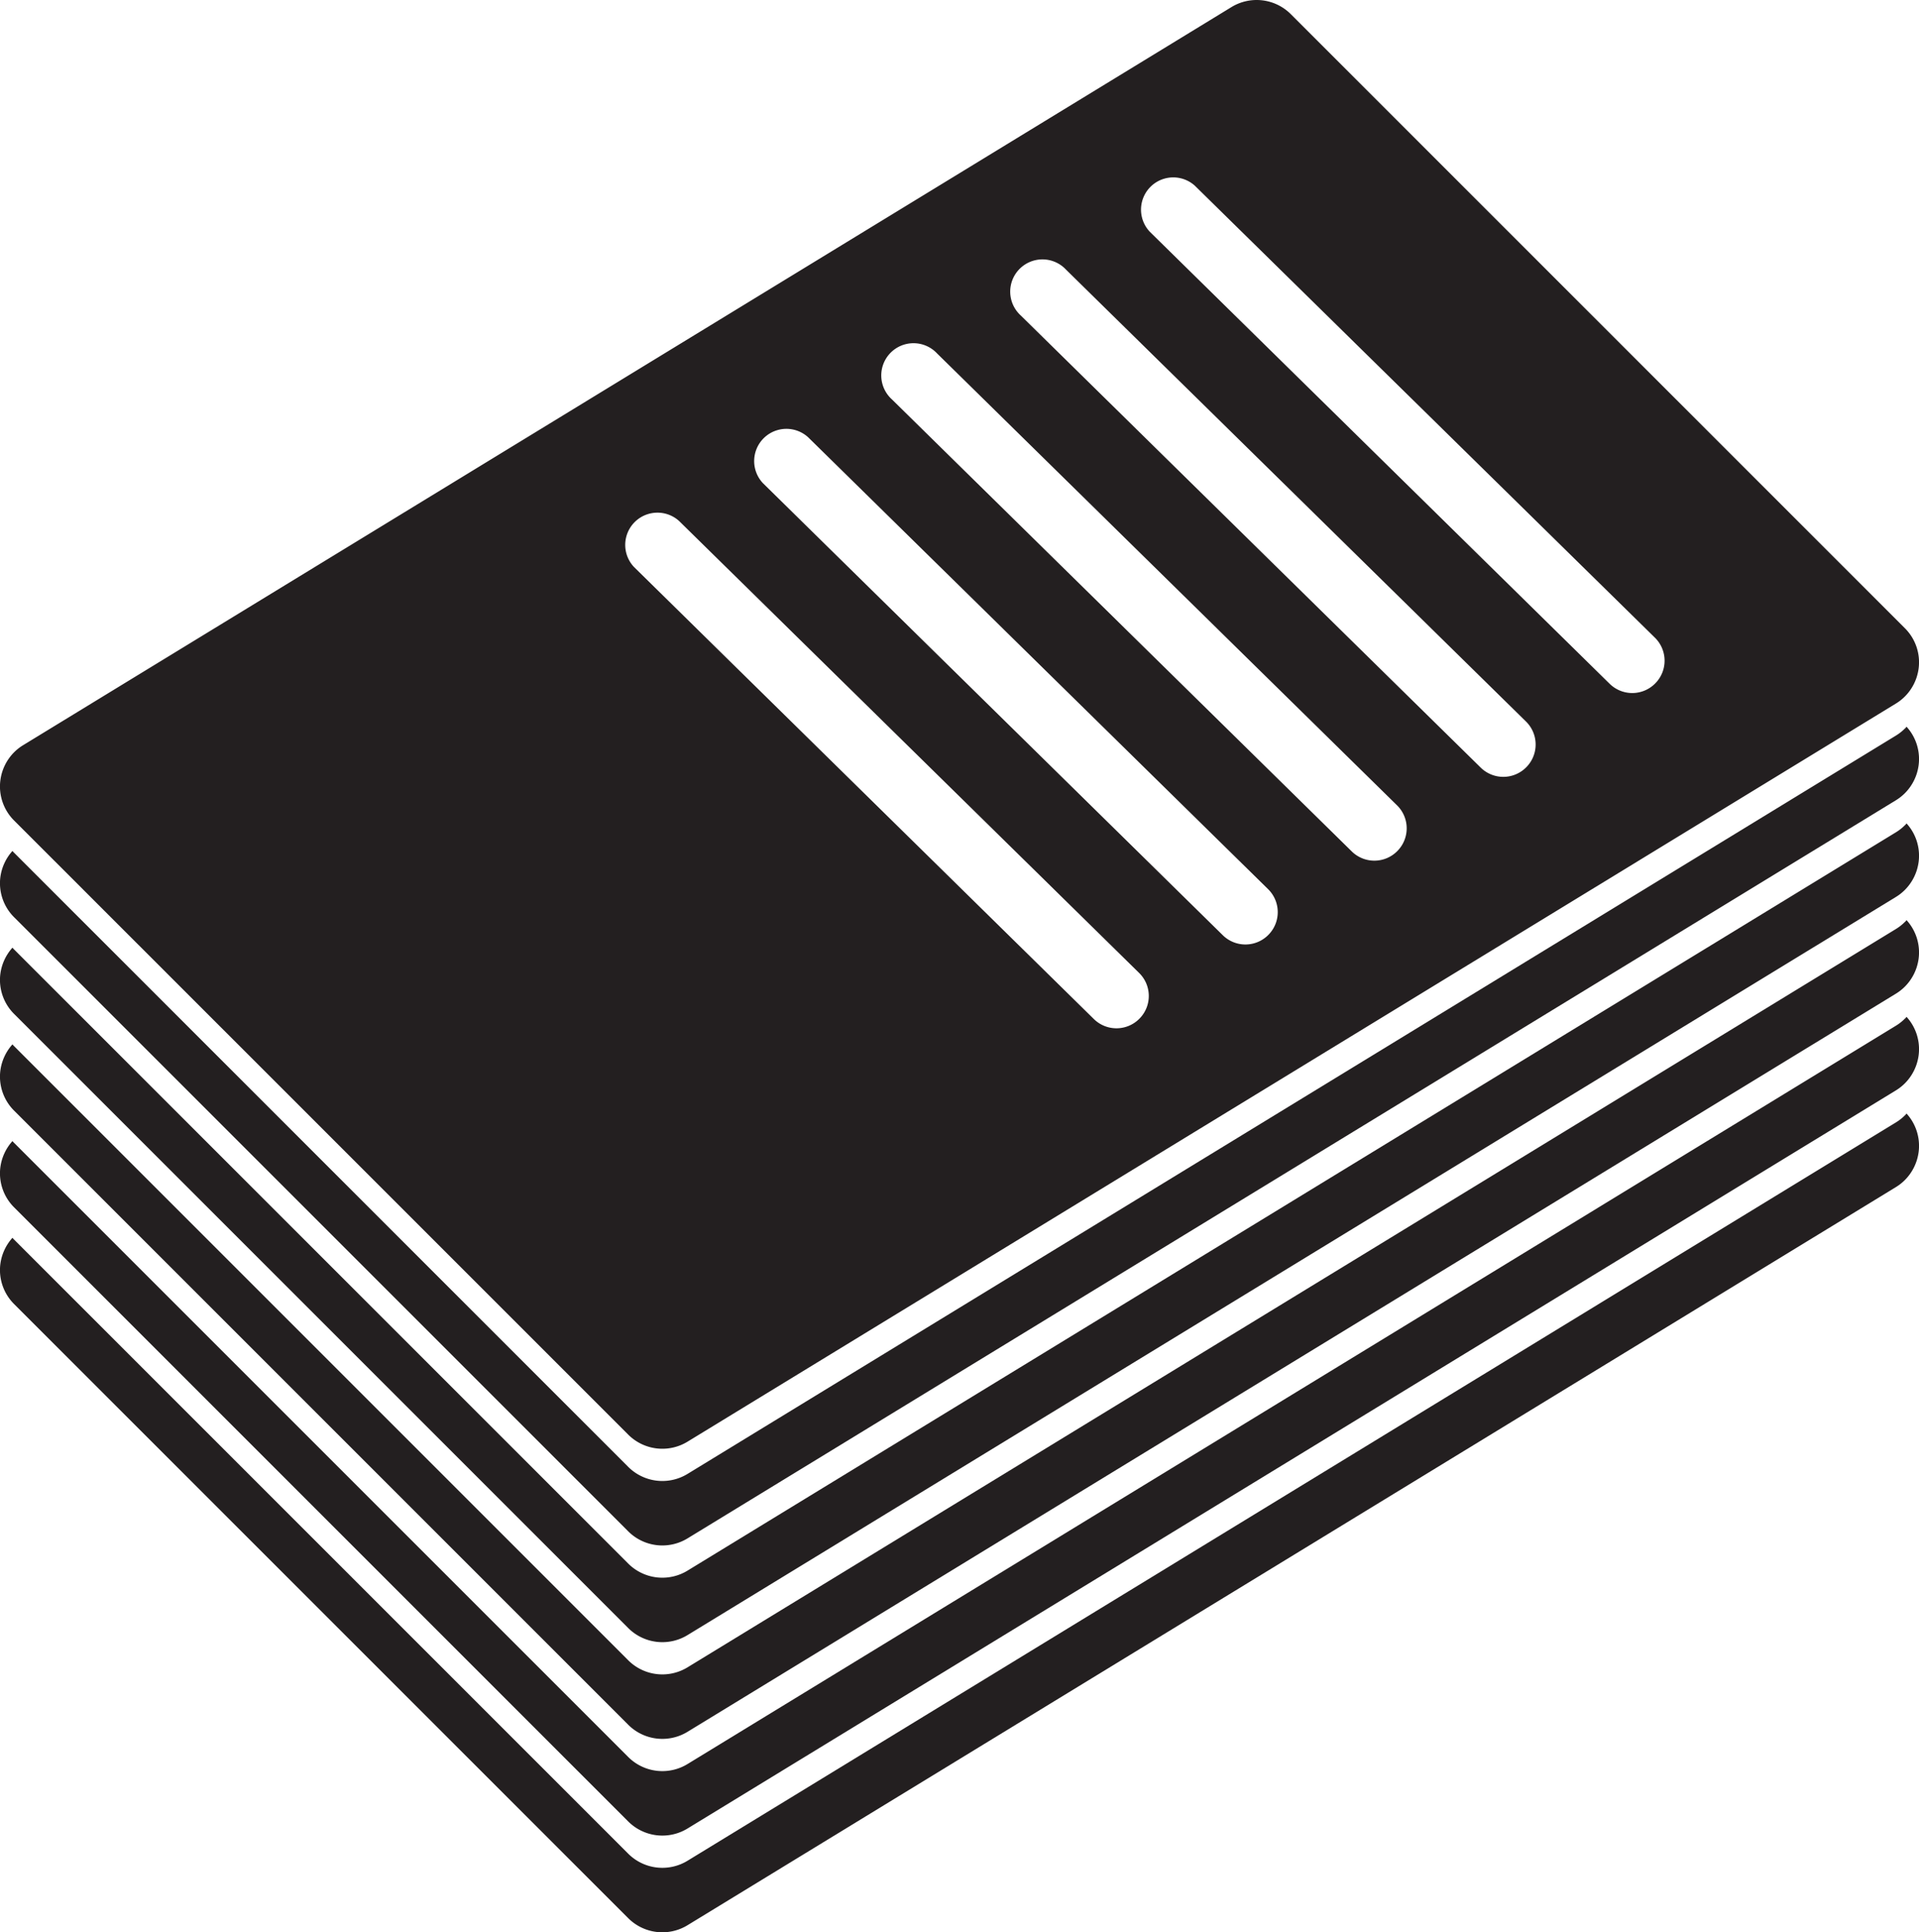 <svg xmlns="http://www.w3.org/2000/svg" viewBox="0 0 297.64 299.71"><defs><style>.cls-1{fill:#231f20;}</style></defs><title>recycling-11</title><g id="Layer_2" data-name="Layer 2"><g id="Layer_1-2" data-name="Layer 1"><path class="cls-1" d="M295.45,173a7.46,7.46,0,0,1-1.4,1.1L106.64,288.61a7.49,7.49,0,0,1-9.21-1.1L2.2,192.28a3.71,3.71,0,0,1-.27-.29,7.57,7.57,0,0,0-1.88,4.1,7.45,7.45,0,0,0,2.15,6.19l95.23,95.23a7.49,7.49,0,0,0,9.21,1.1L294.05,184.13a7.46,7.46,0,0,0,1.4-1.1,7.54,7.54,0,0,0,2.14-4.41,7.44,7.44,0,0,0-1.88-5.9C295.62,172.82,295.55,172.93,295.45,173Z"/><path class="cls-1" d="M295.45,158a7.46,7.46,0,0,1-1.4,1.1L106.64,273.61a7.49,7.49,0,0,1-9.21-1.1L2.2,177.28a3.71,3.71,0,0,1-.27-.29,7.57,7.57,0,0,0-1.88,4.1,7.45,7.45,0,0,0,2.15,6.19l95.23,95.23a7.49,7.49,0,0,0,9.21,1.1L294.05,169.13a7.46,7.46,0,0,0,1.4-1.1,7.54,7.54,0,0,0,2.14-4.41,7.44,7.44,0,0,0-1.88-5.9C295.62,157.82,295.55,157.93,295.45,158Z"/><path class="cls-1" d="M295.45,143a7.46,7.46,0,0,1-1.4,1.1L106.64,258.61a7.49,7.49,0,0,1-9.21-1.1L2.2,162.28a3.71,3.71,0,0,1-.27-.29,7.57,7.57,0,0,0-1.88,4.1,7.45,7.45,0,0,0,2.15,6.19l95.23,95.23a7.49,7.49,0,0,0,9.21,1.1L294.05,154.13a7.46,7.46,0,0,0,1.4-1.1,7.54,7.54,0,0,0,2.14-4.41,7.44,7.44,0,0,0-1.88-5.9C295.62,142.82,295.55,142.93,295.45,143Z"/><path class="cls-1" d="M295.45,128a7.46,7.46,0,0,1-1.4,1.1L106.64,243.61a7.49,7.49,0,0,1-9.21-1.1L2.2,147.28a3.71,3.71,0,0,1-.27-.29,7.57,7.57,0,0,0-1.88,4.1,7.45,7.45,0,0,0,2.15,6.19l95.23,95.23a7.49,7.49,0,0,0,9.21,1.1L294.05,139.13a7.46,7.46,0,0,0,1.4-1.1,7.54,7.54,0,0,0,2.14-4.41,7.44,7.44,0,0,0-1.88-5.9C295.62,127.82,295.55,127.93,295.45,128Z"/><path class="cls-1" d="M295.45,113a7.46,7.46,0,0,1-1.4,1.1L106.64,228.61a7.49,7.49,0,0,1-9.21-1.1L2.2,132.28a3.71,3.71,0,0,1-.27-.29,7.57,7.57,0,0,0-1.88,4.1,7.45,7.45,0,0,0,2.15,6.19l95.23,95.23a7.49,7.49,0,0,0,9.21,1.1L294.05,124.13a7.46,7.46,0,0,0,1.4-1.1,7.54,7.54,0,0,0,2.14-4.41,7.44,7.44,0,0,0-1.88-5.9C295.62,112.82,295.55,112.93,295.45,113Z"/><path class="cls-1" d="M295.44,97.43,200.21,2.2A7.49,7.49,0,0,0,191,1.1L3.59,115.58a7.46,7.46,0,0,0-1.4,1.1,7.54,7.54,0,0,0-2.14,4.41,7.45,7.45,0,0,0,2.15,6.19l95.23,95.23a7.49,7.49,0,0,0,9.21,1.1L294.05,109.13a7.46,7.46,0,0,0,1.4-1.1,7.54,7.54,0,0,0,2.14-4.41A7.45,7.45,0,0,0,295.44,97.43ZM176.73,158a5,5,0,0,1-7.07.06L98.33,87.94a5,5,0,0,1,7-7.13l71.33,70.08A5,5,0,0,1,176.73,158Zm20-13a5,5,0,0,1-7.07.06L118.33,74.94a5,5,0,0,1,7-7.13l71.33,70.08A5,5,0,0,1,196.73,145Zm20-13a5,5,0,0,1-7.07.06L138.33,61.94a5,5,0,1,1,7-7.13l71.33,70.08A5,5,0,0,1,216.73,132Zm20-13a5,5,0,0,1-7.07.06L158.33,48.94a5,5,0,1,1,7-7.13l71.33,70.08A5,5,0,0,1,236.73,119Zm20-13a5,5,0,0,1-7.07.06L178.33,35.94a5,5,0,0,1,7-7.13l71.33,70.08A5,5,0,0,1,256.73,106Z"/></g></g></svg>